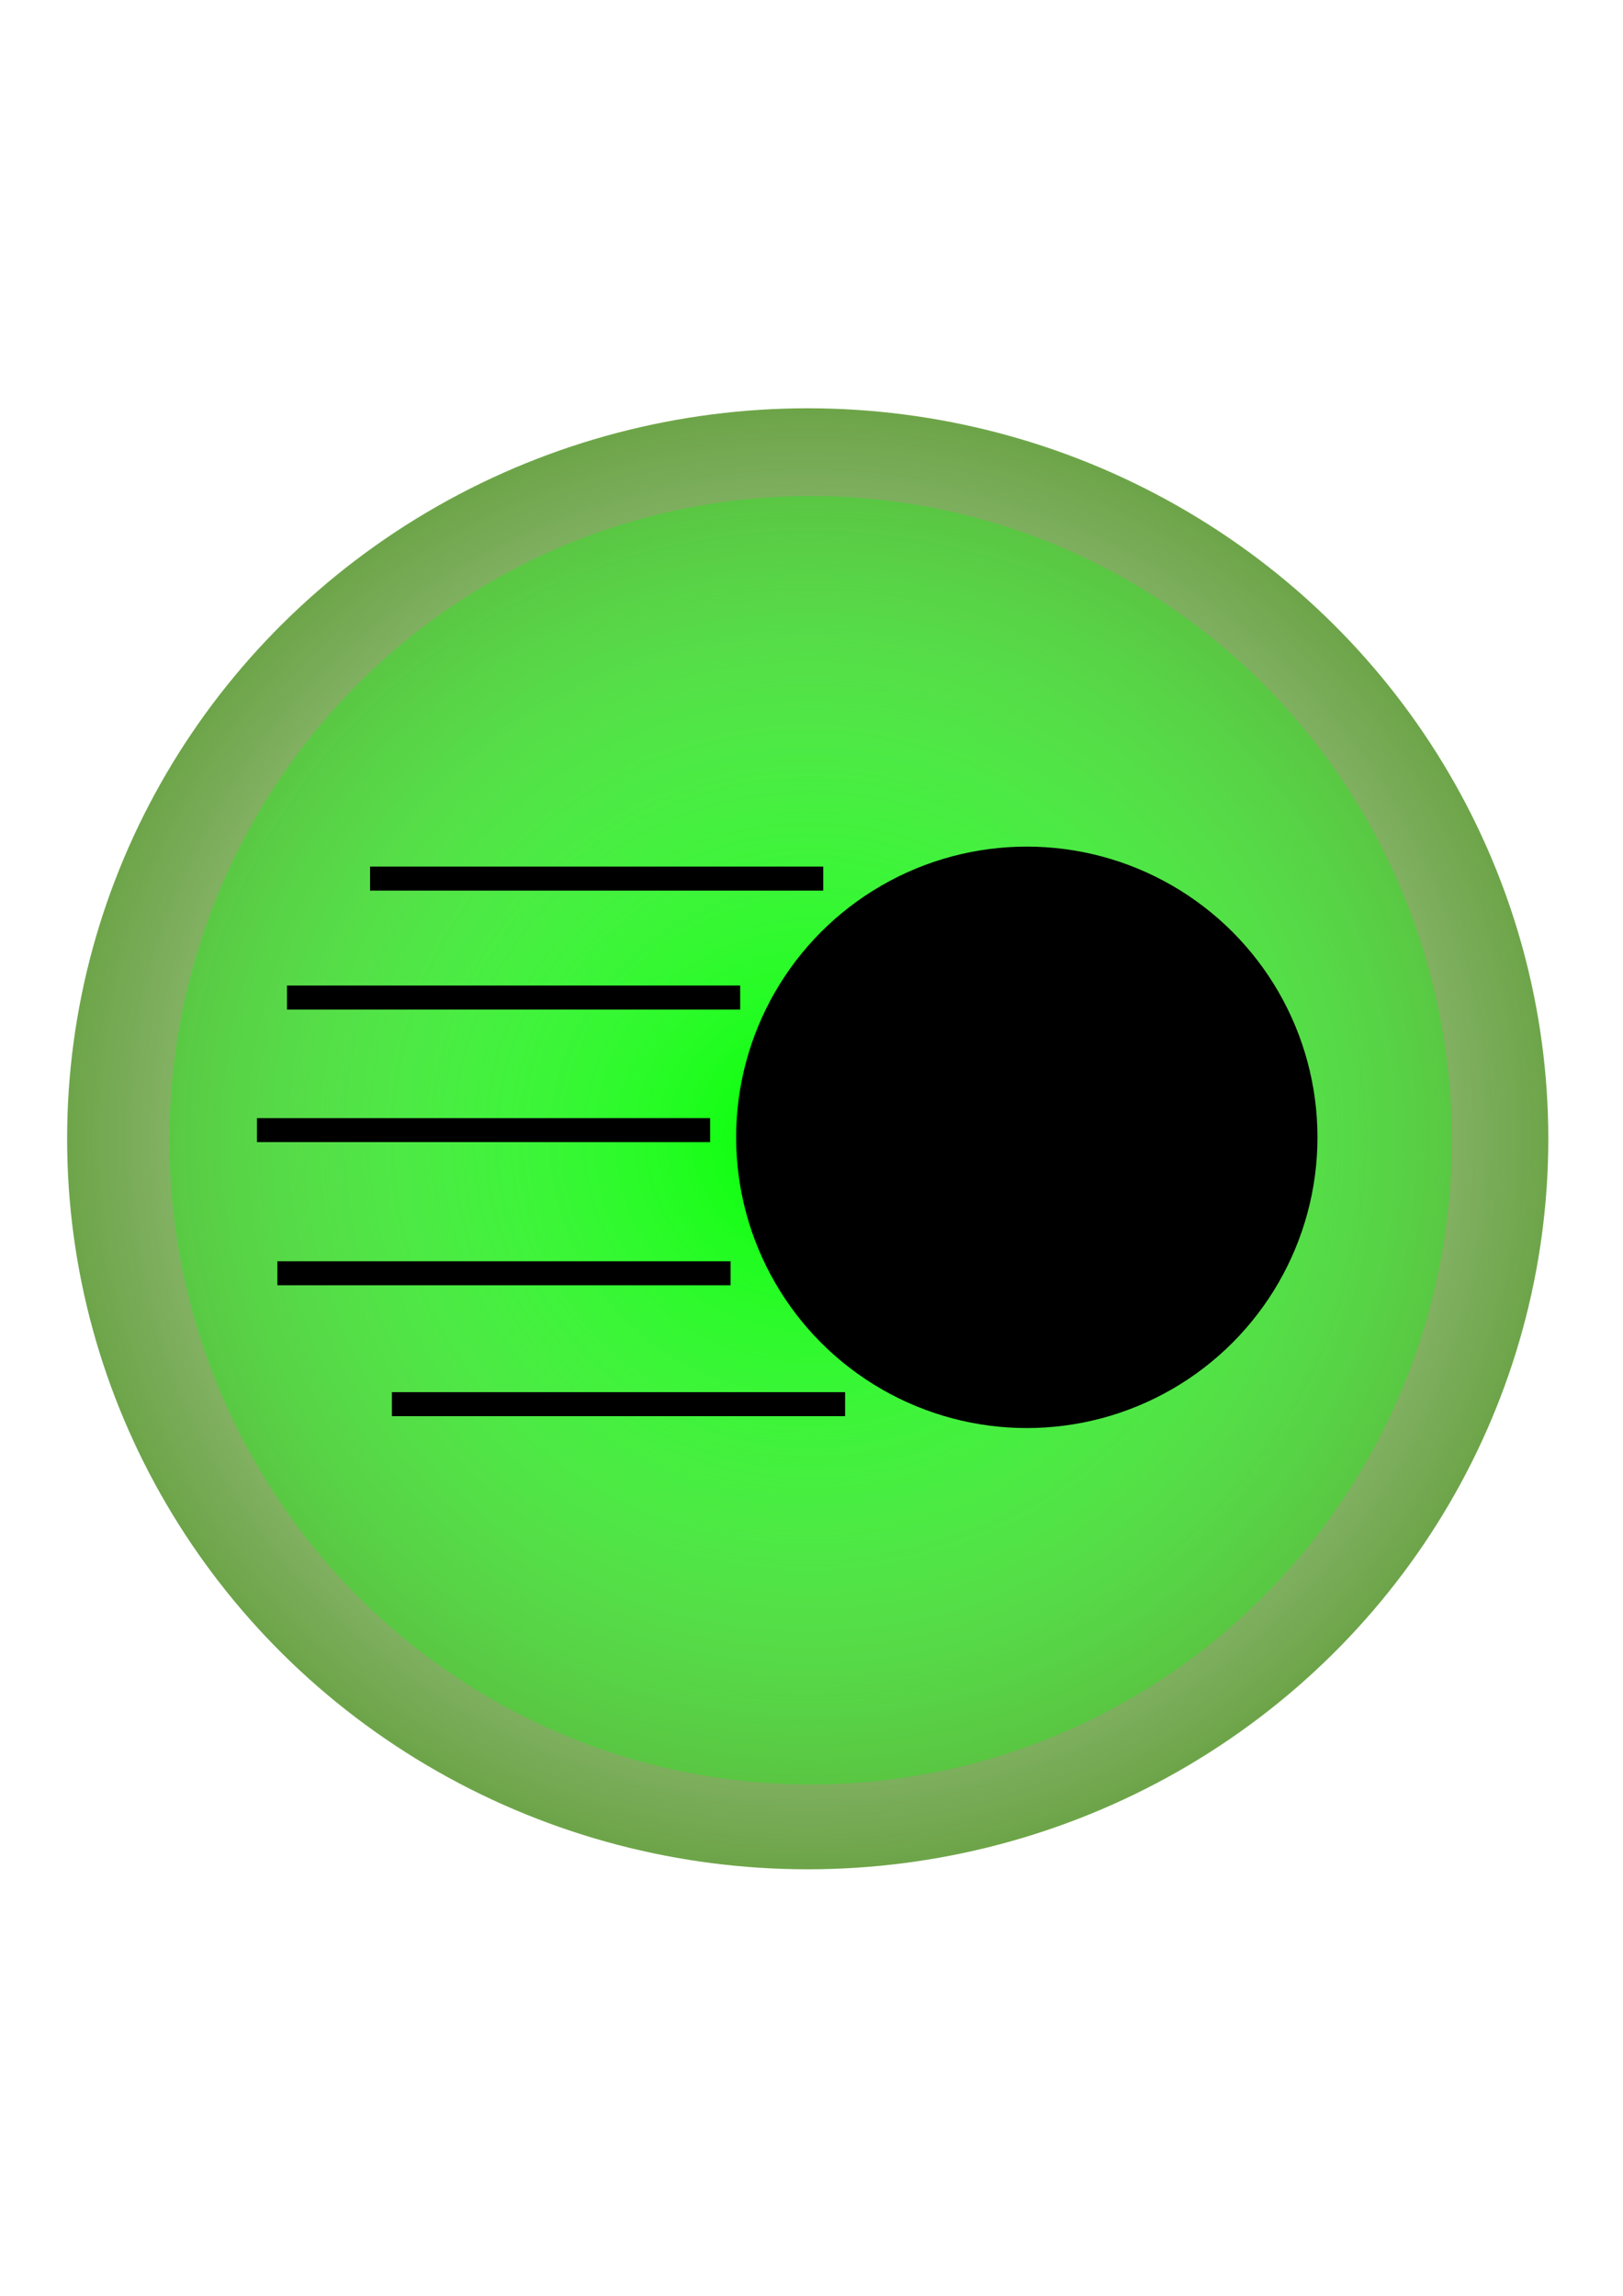<?xml version="1.0" encoding="UTF-8" standalone="no"?>
<!-- Created with Inkscape (http://www.inkscape.org/) -->

<svg
   xmlns:dc="http://purl.org/dc/elements/1.1/"
   xmlns:cc="http://creativecommons.org/ns#"
   xmlns:rdf="http://www.w3.org/1999/02/22-rdf-syntax-ns#"
   xmlns:svg="http://www.w3.org/2000/svg"
   xmlns="http://www.w3.org/2000/svg"
   xmlns:xlink="http://www.w3.org/1999/xlink"
   xmlns:sodipodi="http://sodipodi.sourceforge.net/DTD/sodipodi-0.dtd"
   xmlns:inkscape="http://www.inkscape.org/namespaces/inkscape"
   width="210mm"
   height="297mm"
   viewBox="0 0 210 297"
   version="1.1"
   id="svg8"
   inkscape:version="0.92.1 r15371"
   sodipodi:docname="IconSchneller.svg">
  <defs
     id="defs2">
    <linearGradient
       inkscape:collect="always"
       id="linearGradient8437">
      <stop
         style="stop-color:#00ff00;stop-opacity:1;"
         offset="0"
         id="stop8433" />
      <stop
         style="stop-color:#00ff00;stop-opacity:0;"
         offset="1"
         id="stop8435" />
    </linearGradient>
    <linearGradient
       inkscape:collect="always"
       id="linearGradient8423">
      <stop
         id="stop8421"
         offset="0"
         style="stop-color:#338000;stop-opacity:0;" />
      <stop
         id="stop8419"
         offset="1"
         style="stop-color:#338000;stop-opacity:1;" />
    </linearGradient>
    <radialGradient
       inkscape:collect="always"
       xlink:href="#linearGradient8423"
       id="radialGradient8425"
       cx="104.51"
       cy="147.321"
       fx="104.51"
       fy="147.321"
       r="95.949"
       gradientTransform="matrix(1.402,-0.001,0.001,1.372,-42.147,-54.732)"
       gradientUnits="userSpaceOnUse" />
    <radialGradient
       inkscape:collect="always"
       xlink:href="#linearGradient8437"
       id="radialGradient8439"
       cx="104.888"
       cy="147.51"
       fx="104.888"
       fy="147.51"
       r="82.966"
       gradientTransform="matrix(1.451,-0.001,0.001,1.415,-47.468,-61.045)"
       gradientUnits="userSpaceOnUse" />
  </defs>
  <sodipodi:namedview
     id="base"
     pagecolor="#ffffff"
     bordercolor="#666666"
     borderopacity="1.0"
     inkscape:pageopacity="0.0"
     inkscape:pageshadow="2"
     inkscape:zoom="0.76702441"
     inkscape:cx="396.85039"
     inkscape:cy="561.25984"
     inkscape:document-units="mm"
     inkscape:current-layer="layer1"
     showgrid="false"
     inkscape:measure-start="0,0"
     inkscape:measure-end="0,0"
     inkscape:window-width="2560"
     inkscape:window-height="1028"
     inkscape:window-x="-8"
     inkscape:window-y="342"
     inkscape:window-maximized="1" />
  <g
     inkscape:label="Ebene 1"
     inkscape:groupmode="layer"
     id="layer1">
    <ellipse
       style="fill:url(#radialGradient8425);fill-opacity:1;stroke:none;stroke-width:0.248;stroke-miterlimit:4;stroke-dasharray:none"
       id="path8417"
       cx="104.51"
       cy="147.321"
       rx="95.825"
       ry="94.502" />
    <ellipse
       style="fill:url(#radialGradient8439);fill-opacity:1;stroke:none;stroke-width:0.273;stroke-miterlimit:4;stroke-dasharray:none"
       id="path8429"
       cx="104.888"
       cy="147.51"
       rx="82.966"
       ry="83.344" />
    <circle
       style="fill:#000000;fill-opacity:1;stroke:none;stroke-width:0.302;stroke-miterlimit:4;stroke-dasharray:none"
       id="path8441"
       cx="132.859"
       cy="147.132"
       r="37.609" />
    <path
       style="fill:none;stroke:#000000;stroke-width:0.265px;stroke-linecap:butt;stroke-linejoin:miter;stroke-opacity:1"
       d="M 75.973,145.81 Z"
       id="path8498"
       inkscape:connector-curvature="0" />
    <path
       style="fill:none;stroke:#000000;stroke-width:0.204px;stroke-linecap:butt;stroke-linejoin:miter;stroke-opacity:1"
       d="m 116.119,190.411 v 0 0"
       id="path8504"
       inkscape:connector-curvature="0"
       sodipodi:nodetypes="ccc" />
    <rect
       style="fill:#000000;fill-opacity:1;stroke:none;stroke-width:0.265;stroke-miterlimit:4;stroke-dasharray:none"
       id="rect8544"
       width="58.641"
       height="3.105"
       x="47.881"
       y="112.108" />
    <rect
       style="fill:#000000;fill-opacity:1;stroke:none;stroke-width:0.265;stroke-miterlimit:4;stroke-dasharray:none"
       id="rect8544-6"
       width="58.641"
       height="3.105"
       x="37.133"
       y="127.496" />
    <rect
       style="fill:#000000;fill-opacity:1;stroke:none;stroke-width:0.265;stroke-miterlimit:4;stroke-dasharray:none"
       id="rect8544-4"
       width="58.641"
       height="3.105"
       x="33.245"
       y="144.644" />
    <rect
       style="fill:#000000;fill-opacity:1;stroke:none;stroke-width:0.265;stroke-miterlimit:4;stroke-dasharray:none"
       id="rect8544-3"
       width="58.641"
       height="3.105"
       x="35.891"
       y="163.165" />
    <rect
       style="fill:#000000;fill-opacity:1;stroke:none;stroke-width:0.265;stroke-miterlimit:4;stroke-dasharray:none"
       id="rect8544-37"
       width="58.641"
       height="3.105"
       x="50.707"
       y="180.098" />
  </g>
</svg>
